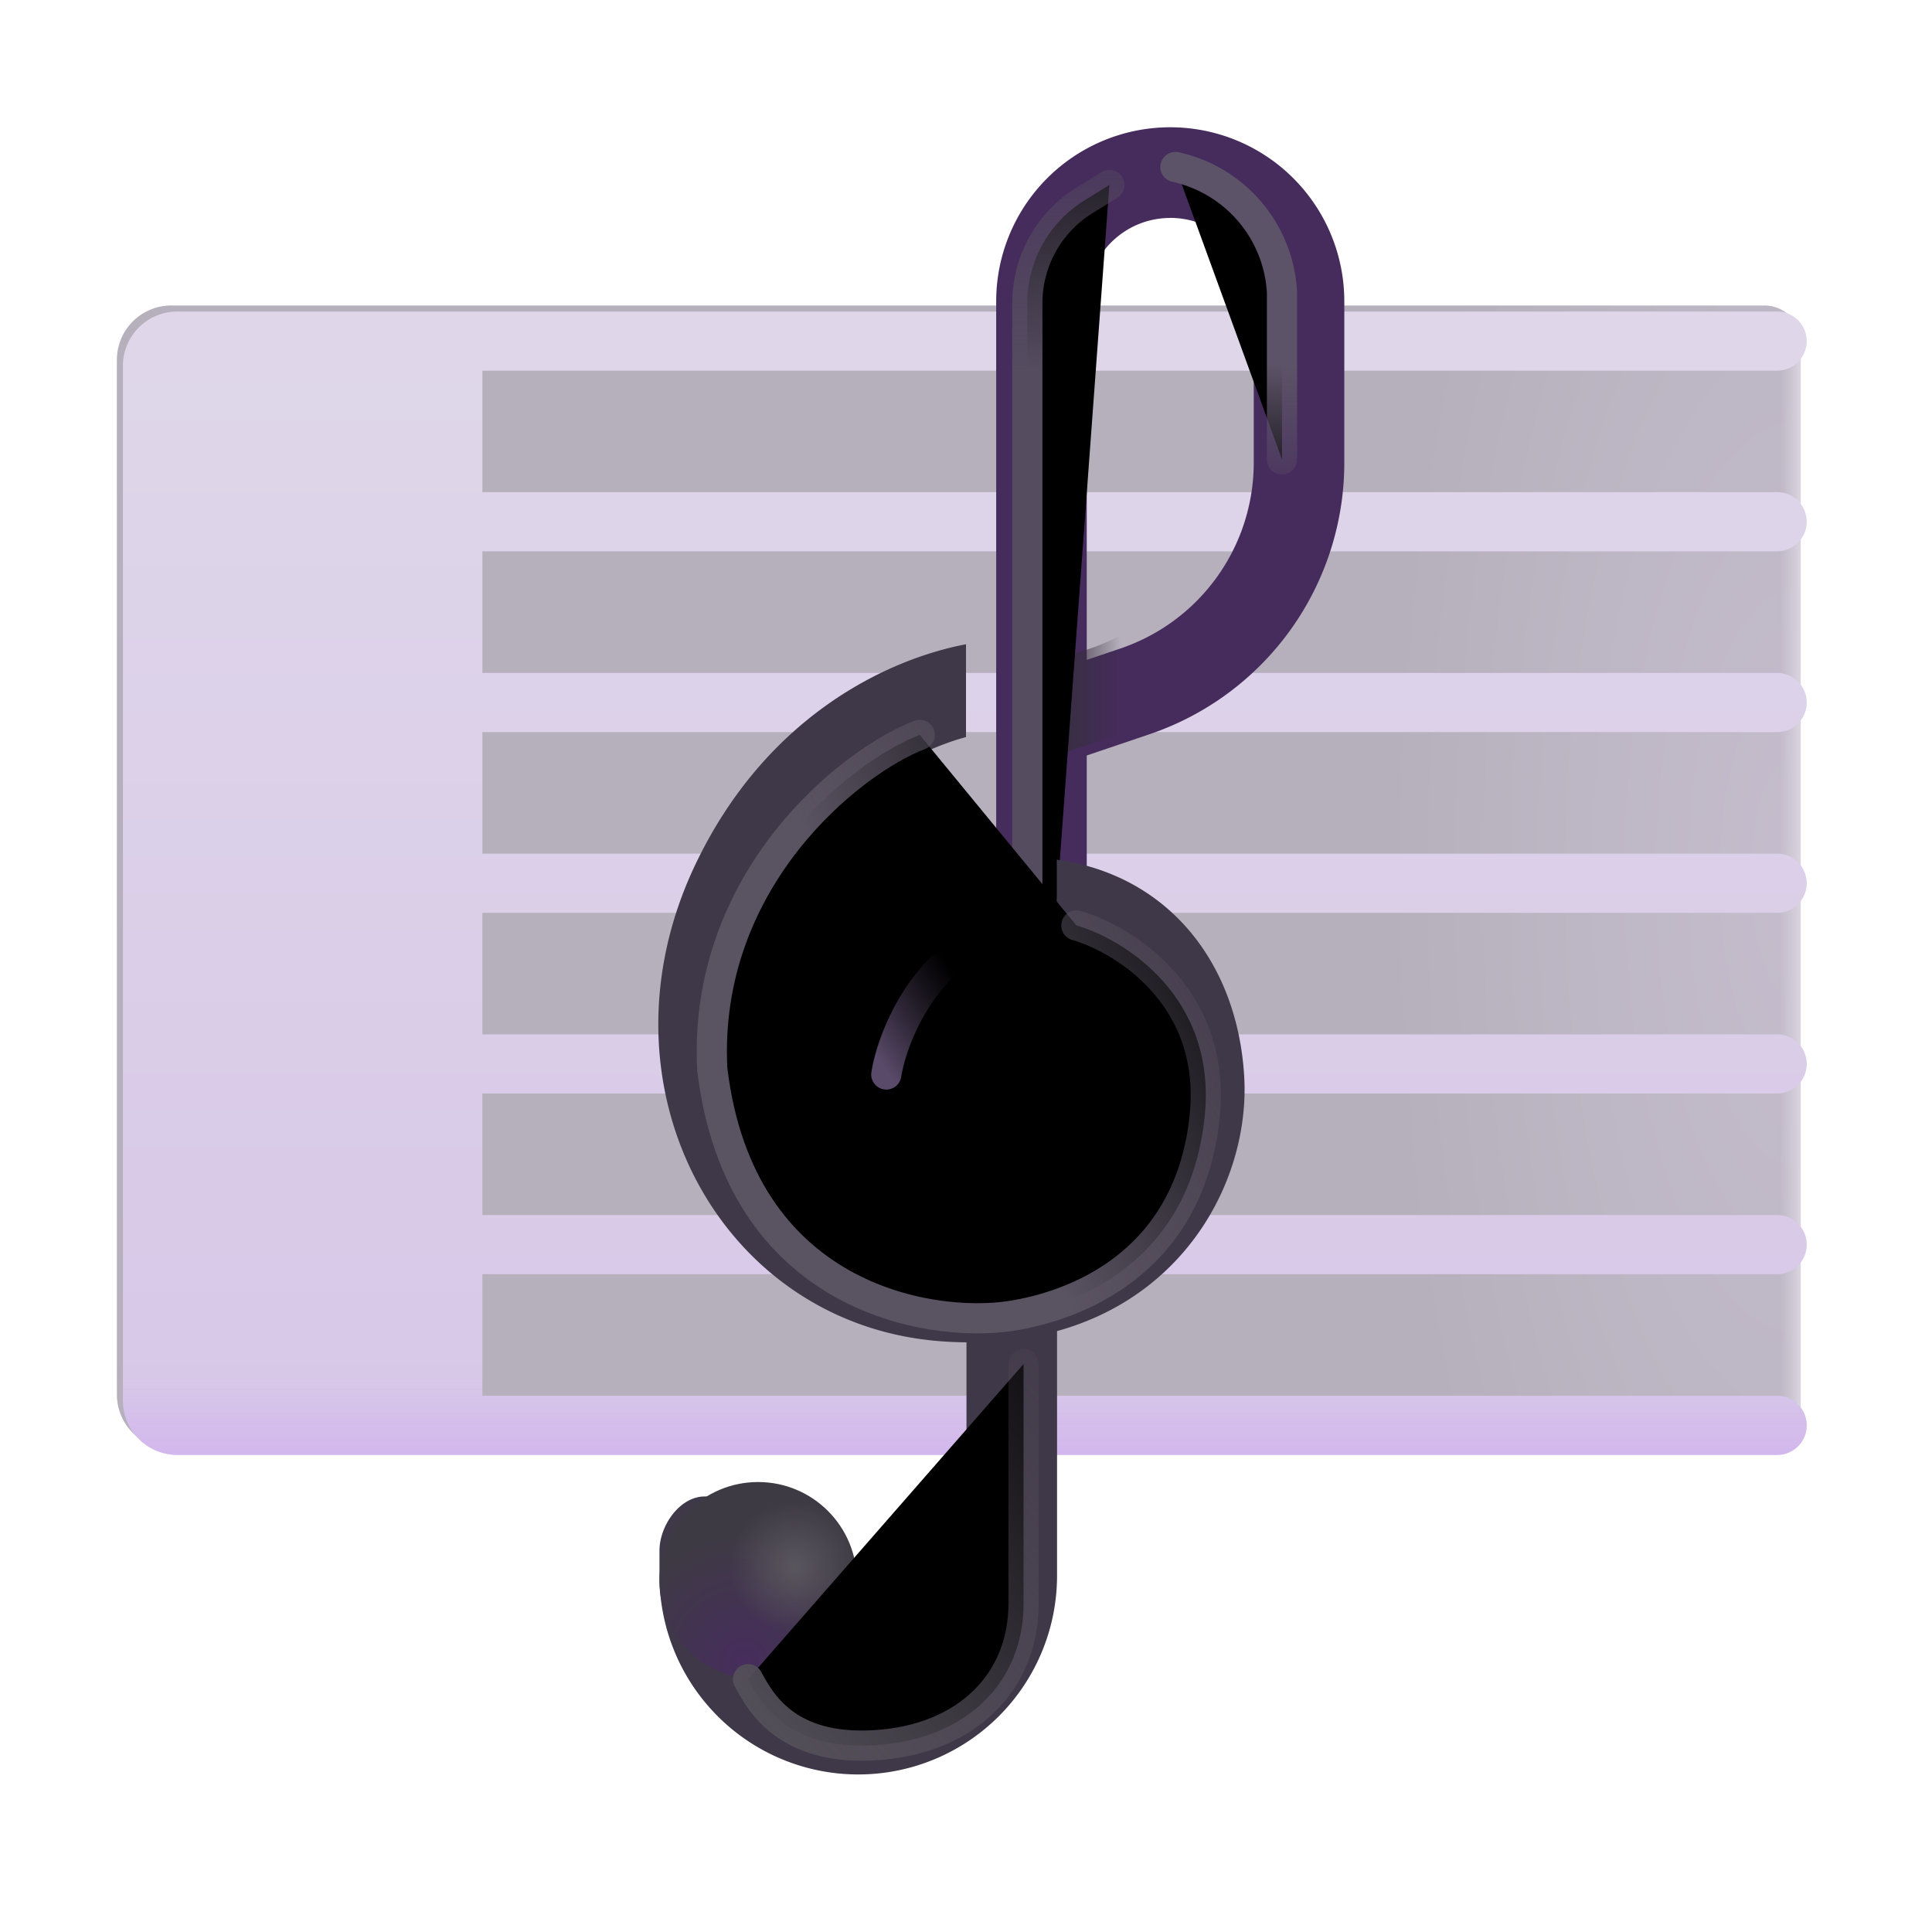 <svg width="100%" height="100%" viewBox="0 0 32 32" xmlns="http://www.w3.org/2000/svg"><path fill="url(#a)" d="M1.936 5.96a.9.9 0 0 1 .9-.9h26.389a.6.6 0 0 1 .6.6v17.737a.6.6 0 0 1-.6.6H2.836a.9.9 0 0 1-.9-.9z"/><path fill="url(#b)" d="M1.936 5.96a.9.9 0 0 1 .9-.9h26.389a.6.6 0 0 1 .6.6v17.737a.6.6 0 0 1-.6.6H2.836a.9.9 0 0 1-.9-.9z"/><g filter="url(#c)"><path fill="url(#d)" d="M7.89 8.052V6.04h21.445a.49.49 0 1 0 0-.98H2.836a.9.9 0 0 0-.9.9v17.138a.9.9 0 0 0 .9.9h26.499a.49.49 0 0 0 0-.98H7.89v-2.013h21.445a.49.49 0 0 0 0-.98H7.89v-2.013h21.445a.49.49 0 1 0 0-.98H7.89v-2.013h21.445a.49.49 0 0 0 0-.98H7.89v-2.013h21.445a.49.49 0 0 0 0-.98H7.89V9.032h21.445a.49.49 0 1 0 0-.98z"/><path fill="url(#e)" d="M7.89 8.052V6.04h21.445a.49.49 0 1 0 0-.98H2.836a.9.9 0 0 0-.9.9v17.138a.9.9 0 0 0 .9.9h26.499a.49.49 0 0 0 0-.98H7.89v-2.013h21.445a.49.49 0 0 0 0-.98H7.89v-2.013h21.445a.49.49 0 1 0 0-.98H7.89v-2.013h21.445a.49.49 0 0 0 0-.98H7.89v-2.013h21.445a.49.49 0 0 0 0-.98H7.89V9.032h21.445a.49.49 0 1 0 0-.98z"/></g><g filter="url(#f)"><path fill="#3F3848" fill-rule="evenodd" d="M16.758 19.813a.75.75 0 0 1 .75.75v6.035a3.292 3.292 0 0 1-6.585 0v-.414c0-.415.336-.898.75-.898a.75.75 0 0 1 .75.75v.562a1.792 1.792 0 0 0 3.585 0v-6.035a.75.75 0 0 1 .75-.75" clip-rule="evenodd"/></g><circle cx="12.557" cy="26.182" r="1.635" fill="url(#g)"/><circle cx="12.557" cy="26.182" r="1.635" fill="url(#h)"/><g filter="url(#i)"><path fill="#462C5C" fill-rule="evenodd" d="M18.883 3.61c-.764 0-1.383.618-1.383 1.382v5.938l.558-.189a3.25 3.25 0 0 0 2.208-3.078v-2.67c0-.765-.62-1.384-1.383-1.384M17.5 12.513l1.04-.352a4.75 4.75 0 0 0 3.226-4.5v-2.67a2.883 2.883 0 0 0-5.766 0v16.774h1.5z" clip-rule="evenodd"/></g><path fill="url(#j)" d="m17.504 10.929.554-.188a3.25 3.25 0 0 0 1.895-1.688v2.343c-.416.327-.892.589-1.414.766l-1.035.35z"/><g filter="url(#k)"><path stroke="url(#l)" stroke-linecap="round" stroke-width=".5" d="M17.016 21.578V5.018a2 2 0 0 1 .945-1.698l.414-.257"/></g><g fill="#3F3848" filter="url(#m)"><path d="M11.51 14.835c1.168-2.467 3.184-3.417 4.49-3.664v1.537c-.913.249-2.29.984-3.135 2.77-1.337 2.824.365 5.566 2.845 5.743 1.333.094 2.179-.338 2.688-.886.531-.571.748-1.32.713-1.916-.04-.655-.253-1.194-.587-1.568a1.9 1.9 0 0 0-1.02-.588v-1.524c.88.122 1.607.516 2.14 1.113.6.673.91 1.555.964 2.479.058.983-.287 2.14-1.112 3.026-.845.909-2.148 1.484-3.893 1.36-3.677-.261-5.818-4.238-4.093-7.882"/><path d="M16 14.828c-.556.163-1 .472-1.336.874-.508.606-.72 1.361-.791 1.967a.75.75 0 1 0 1.489.178c.053-.441.198-.879.452-1.182a1.3 1.3 0 0 1 .186-.182z"/></g><g filter="url(#n)"><path stroke="url(#o)" stroke-linecap="round" stroke-width=".5" d="M19.469 2.766a2.25 2.25 0 0 1 1.765 2.078v2.765"/></g><g filter="url(#p)"><path stroke="url(#q)" stroke-linecap="round" stroke-width=".5" d="M15.234 12.172c-1.145.437-3.593 2.39-3.437 5.531.453 3.813 3.611 4.295 4.937 4.094 1.032-.156 2.97-.844 3.22-3.313.2-1.975-1.334-2.927-2.126-3.156"/></g><g filter="url(#r)"><path stroke="url(#s)" stroke-linecap="round" stroke-width=".5" d="M14.68 17.797c.058-.386.354-1.31 1.079-1.922"/></g><g filter="url(#t)"><path stroke="url(#u)" stroke-linecap="round" stroke-width=".5" d="M12.39 27.813c.198.364.626 1.187 2.11 1.093 1.513-.095 2.453-1.047 2.453-2.343v-3.97"/></g><defs><linearGradient id="b" x1="29.825" x2="29.485" y1="14.528" y2="14.528" gradientUnits="userSpaceOnUse"><stop stop-color="#DAD5E0"/><stop offset="1" stop-color="#D3CDDA" stop-opacity="0"/></linearGradient><linearGradient id="d" x1="15.88" x2="15.88" y1="5.059" y2="24.313" gradientUnits="userSpaceOnUse"><stop stop-color="#DFD7E9"/><stop offset="1" stop-color="#D7C7E8"/></linearGradient><linearGradient id="e" x1="21.17" x2="21.17" y1="24.575" y2="22.729" gradientUnits="userSpaceOnUse"><stop stop-color="#D0B0EF"/><stop offset="1" stop-color="#D0B0EF" stop-opacity="0"/></linearGradient><linearGradient id="j" x1="17.504" x2="18.563" y1="12.125" y2="12.125" gradientUnits="userSpaceOnUse"><stop stop-color="#372E3F"/><stop offset="1" stop-color="#372E3F" stop-opacity="0"/></linearGradient><linearGradient id="l" x1="17.016" x2="17.016" y1="20.266" y2=".359" gradientUnits="userSpaceOnUse"><stop offset=".709" stop-color="#554C60"/><stop offset="1" stop-color="#554C60" stop-opacity="0"/></linearGradient><linearGradient id="o" x1="21.156" x2="21.156" y1="3.281" y2="8.688" gradientUnits="userSpaceOnUse"><stop offset=".509" stop-color="#5D5368"/><stop offset="1" stop-color="#5D5368" stop-opacity="0"/></linearGradient><linearGradient id="q" x1="11.79" x2="20.484" y1="18.391" y2="13.547" gradientUnits="userSpaceOnUse"><stop offset=".362" stop-color="#5A5362"/><stop offset="1" stop-color="#5A5362" stop-opacity="0"/></linearGradient><linearGradient id="s" x1="14.681" x2="16.201" y1="17.734" y2="16.695" gradientUnits="userSpaceOnUse"><stop stop-color="#5A4A6A"/><stop offset="1" stop-color="#453951" stop-opacity="0"/></linearGradient><linearGradient id="u" x1="12.391" x2="19.494" y1="28.701" y2="22.316" gradientUnits="userSpaceOnUse"><stop stop-color="#534F58"/><stop offset="1" stop-color="#574F5F" stop-opacity="0"/></linearGradient><filter id="c" width="27.988" height="19.038" x="1.936" y="5.059" color-interpolation-filters="sRGB" filterUnits="userSpaceOnUse"><feFlood flood-opacity="0" result="BackgroundImageFix"/><feBlend in="SourceGraphic" in2="BackgroundImageFix" result="shape"/><feColorMatrix in="SourceAlpha" result="hardAlpha" values="0 0 0 0 0 0 0 0 0 0 0 0 0 0 0 0 0 0 127 0"/><feOffset dx=".1" dy=".1"/><feGaussianBlur stdDeviation=".15"/><feComposite in2="hardAlpha" k2="-1" k3="1" operator="arithmetic"/><feColorMatrix values="0 0 0 0 0.804 0 0 0 0 0.769 0 0 0 0 0.843 0 0 0 1 0"/><feBlend in2="shape" result="effect1_innerShadow_18_18025"/></filter><filter id="f" width="6.584" height="10.578" x="10.923" y="19.313" color-interpolation-filters="sRGB" filterUnits="userSpaceOnUse"><feFlood flood-opacity="0" result="BackgroundImageFix"/><feBlend in="SourceGraphic" in2="BackgroundImageFix" result="shape"/><feColorMatrix in="SourceAlpha" result="hardAlpha" values="0 0 0 0 0 0 0 0 0 0 0 0 0 0 0 0 0 0 127 0"/><feOffset dy="-.5"/><feGaussianBlur stdDeviation=".25"/><feComposite in2="hardAlpha" k2="-1" k3="1" operator="arithmetic"/><feColorMatrix values="0 0 0 0 0.278 0 0 0 0 0.161 0 0 0 0 0.373 0 0 0 1 0"/><feBlend in2="shape" result="effect1_innerShadow_18_18025"/></filter><filter id="i" width="6.266" height="19.656" x="16" y="2.109" color-interpolation-filters="sRGB" filterUnits="userSpaceOnUse"><feFlood flood-opacity="0" result="BackgroundImageFix"/><feBlend in="SourceGraphic" in2="BackgroundImageFix" result="shape"/><feColorMatrix in="SourceAlpha" result="hardAlpha" values="0 0 0 0 0 0 0 0 0 0 0 0 0 0 0 0 0 0 127 0"/><feOffset dx=".5"/><feGaussianBlur stdDeviation=".25"/><feComposite in2="hardAlpha" k2="-1" k3="1" operator="arithmetic"/><feColorMatrix values="0 0 0 0 0.247 0 0 0 0 0.208 0 0 0 0 0.29 0 0 0 1 0"/><feBlend in2="shape" result="effect1_innerShadow_18_18025"/></filter><filter id="k" width="2.859" height="20.016" x="16.266" y="2.313" color-interpolation-filters="sRGB" filterUnits="userSpaceOnUse"><feFlood flood-opacity="0" result="BackgroundImageFix"/><feBlend in="SourceGraphic" in2="BackgroundImageFix" result="shape"/><feGaussianBlur result="effect1_foregroundBlur_18_18025" stdDeviation=".25"/></filter><filter id="m" width="9.711" height="12.063" x="10.904" y="10.671" color-interpolation-filters="sRGB" filterUnits="userSpaceOnUse"><feFlood flood-opacity="0" result="BackgroundImageFix"/><feBlend in="SourceGraphic" in2="BackgroundImageFix" result="shape"/><feColorMatrix in="SourceAlpha" result="hardAlpha" values="0 0 0 0 0 0 0 0 0 0 0 0 0 0 0 0 0 0 127 0"/><feOffset dy="-.5"/><feGaussianBlur stdDeviation=".25"/><feComposite in2="hardAlpha" k2="-1" k3="1" operator="arithmetic"/><feColorMatrix values="0 0 0 0 0.278 0 0 0 0 0.161 0 0 0 0 0.373 0 0 0 1 0"/><feBlend in2="shape" result="effect1_innerShadow_18_18025"/></filter><filter id="n" width="3.266" height="6.344" x="18.719" y="2.016" color-interpolation-filters="sRGB" filterUnits="userSpaceOnUse"><feFlood flood-opacity="0" result="BackgroundImageFix"/><feBlend in="SourceGraphic" in2="BackgroundImageFix" result="shape"/><feGaussianBlur result="effect1_foregroundBlur_18_18025" stdDeviation=".25"/></filter><filter id="p" width="9.681" height="11.163" x="11.04" y="11.422" color-interpolation-filters="sRGB" filterUnits="userSpaceOnUse"><feFlood flood-opacity="0" result="BackgroundImageFix"/><feBlend in="SourceGraphic" in2="BackgroundImageFix" result="shape"/><feGaussianBlur result="effect1_foregroundBlur_18_18025" stdDeviation=".25"/></filter><filter id="r" width="2.578" height="3.422" x="13.931" y="15.125" color-interpolation-filters="sRGB" filterUnits="userSpaceOnUse"><feFlood flood-opacity="0" result="BackgroundImageFix"/><feBlend in="SourceGraphic" in2="BackgroundImageFix" result="shape"/><feGaussianBlur result="effect1_foregroundBlur_18_18025" stdDeviation=".25"/></filter><filter id="t" width="6.063" height="7.82" x="11.641" y="21.844" color-interpolation-filters="sRGB" filterUnits="userSpaceOnUse"><feFlood flood-opacity="0" result="BackgroundImageFix"/><feBlend in="SourceGraphic" in2="BackgroundImageFix" result="shape"/><feGaussianBlur result="effect1_foregroundBlur_18_18025" stdDeviation=".25"/></filter><radialGradient id="a" cx="0" cy="0" r="1" gradientTransform="matrix(-6.84 0 0 -17.715 29.825 14.528)" gradientUnits="userSpaceOnUse"><stop stop-color="#C5BDCD"/><stop offset="1" stop-color="#B6B0BC"/></radialGradient><radialGradient id="g" cx="0" cy="0" r="1" gradientTransform="rotate(-69.146 26.139 4.821)scale(2.107)" gradientUnits="userSpaceOnUse"><stop stop-color="#472D5D"/><stop offset="1" stop-color="#3E3A44"/></radialGradient><radialGradient id="h" cx="0" cy="0" r="1" gradientTransform="rotate(141.981 2.115 15.245)scale(1.091)" gradientUnits="userSpaceOnUse"><stop stop-color="#5A565E"/><stop offset="1" stop-color="#5A565E" stop-opacity="0"/></radialGradient></defs></svg>